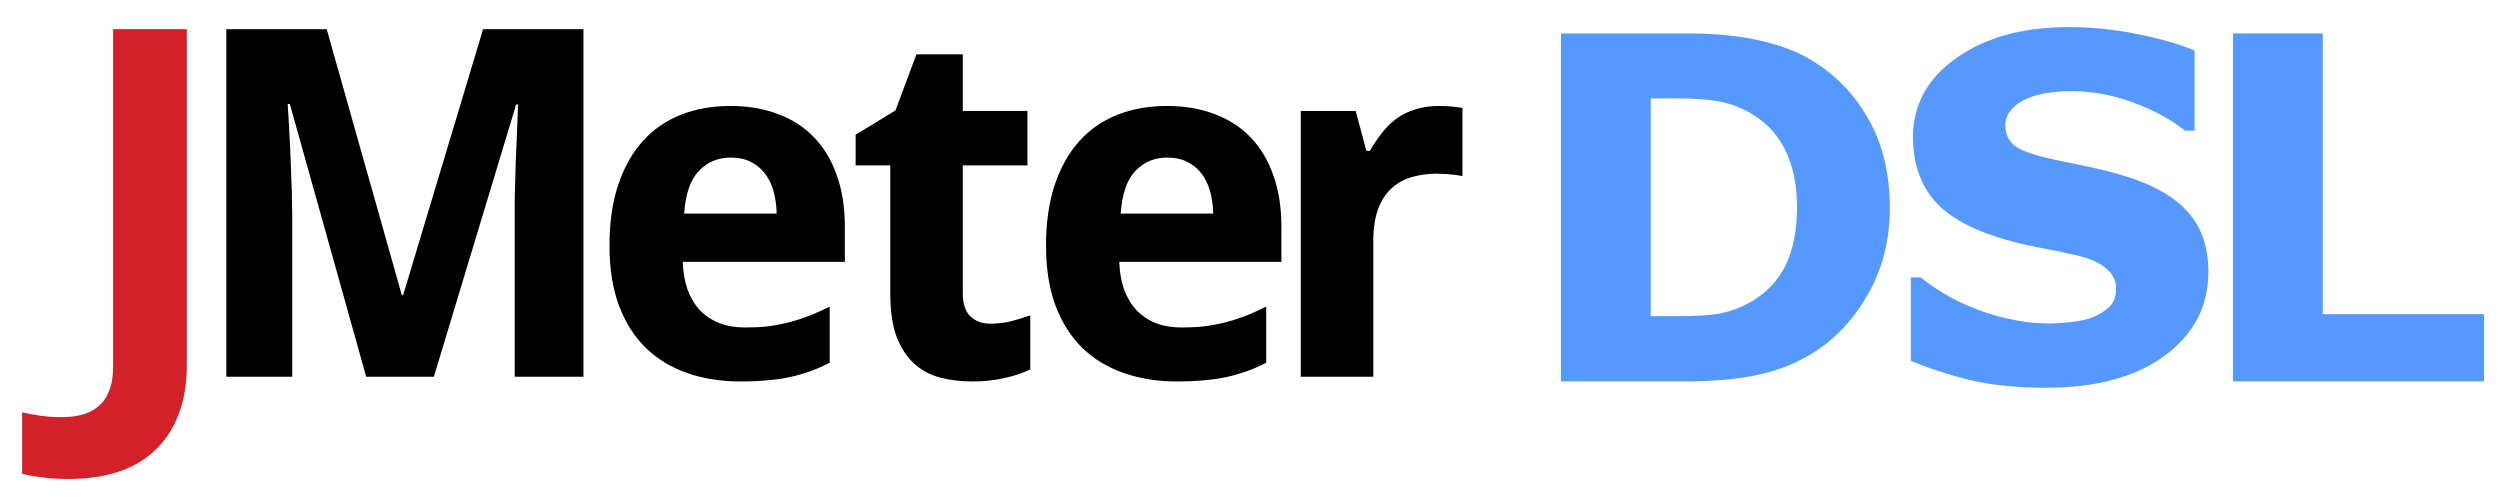 <?xml version="1.0" encoding="UTF-8" standalone="no"?>
<svg id="svg" version="1.1" width="338" height="68" viewBox="0 0 338 68" xmlns="http://www.w3.org/2000/svg" xmlns:svg="http://www.w3.org/2000/svg">
  <g id="layer1" transform="translate(-433.588,-211.853)">
    <path d="m 442.906,276.61 c -1.393,-10e-6 -2.614,-0.075 -3.664,-0.225 -1.05,-0.129 -1.939,-0.289 -2.668,-0.482 v -8.293 c 0.793,0.171 1.629,0.321 2.507,0.45 0.857,0.129 1.8,0.193 2.829,0.193 0.986,-10e-6 1.896,-0.107 2.732,-0.321 0.857,-0.214 1.596,-0.589 2.218,-1.125 0.643,-0.514 1.136,-1.211 1.479,-2.089 0.364,-0.879 0.546,-1.982 0.546,-3.311 v -45.612 h 9.965 v 45.29 c -2e-5,2.7 -0.396,5.025 -1.189,6.975 -0.771,1.95 -1.864,3.557 -3.279,4.822 -1.393,1.286 -3.064,2.229 -5.014,2.829 -1.95,0.6 -4.104,0.9 -6.461,0.9"
      style="fill:#d22128"/>
    <path d="m 464.189,215.799 v 46.987 h 8.909 v -21.862 c -4e-5,-0.6 -0.017,-1.272 -0.038,-2.022 -10e-6,-0.75 -0.021,-1.528 -0.064,-2.342 -0.021,-0.814 -0.047,-1.635 -0.09,-2.47 -0.021,-0.836 -0.06,-1.652 -0.102,-2.445 -0.086,-1.843 -0.191,-3.75 -0.32,-5.721 h 0.294 l 10.317,36.863 h 9.152 l 11.123,-36.799 h 0.256 c -0.064,1.95 -0.132,3.819 -0.218,5.619 -0.021,0.771 -0.06,1.566 -0.102,2.381 -0.021,0.814 -0.043,1.613 -0.064,2.406 -0.021,0.793 -0.043,1.546 -0.064,2.253 -4e-5,0.707 -4e-5,1.337 0,1.894 v 22.246 h 9.293 v -46.987 h -13.568 l -10.803,35.929 h -0.192 l -10.15,-35.929 z m 93.297,3.405 -2.829,7.577 -5.389,3.289 v 4.147 h 4.685 v 17.318 c 0,2.314 0.275,4.243 0.832,5.785 0.579,1.521 1.369,2.739 2.355,3.661 0.986,0.9 2.157,1.543 3.507,1.907 1.35,0.364 2.8,0.538 4.365,0.538 1.607,0 3.091,-0.152 4.441,-0.474 1.371,-0.3 2.509,-0.693 3.43,-1.165 v -7.296 c -0.9,0.321 -1.784,0.592 -2.662,0.806 -0.857,0.214 -1.775,0.32 -2.739,0.32 -1.114,1e-5 -2.015,-0.334 -2.701,-0.998 -0.686,-0.664 -1.024,-1.692 -1.024,-3.085 v -17.318 h 8.742 v -7.36 h -8.742 v -7.654 z m -25.164,6.976 c -2.443,4e-5 -4.667,0.398 -6.681,1.19 -1.993,0.793 -3.71,1.973 -5.145,3.558 -1.414,1.564 -2.522,3.531 -3.315,5.888 -0.793,2.357 -1.19,5.106 -1.19,8.256 0,3.107 0.436,5.826 1.293,8.141 0.879,2.293 2.096,4.2 3.661,5.721 1.564,1.5 3.429,2.616 5.593,3.366 2.164,0.75 4.532,1.126 7.104,1.126 1.329,0 2.546,-0.046 3.661,-0.154 1.114,-0.086 2.159,-0.234 3.123,-0.448 0.964,-0.214 1.869,-0.481 2.726,-0.781 0.879,-0.321 1.754,-0.702 2.611,-1.152 V 253.302 c -0.943,0.471 -1.865,0.89 -2.765,1.254 -0.9,0.343 -1.818,0.635 -2.739,0.87 -0.921,0.236 -1.869,0.422 -2.854,0.55 -0.964,0.107 -1.992,0.154 -3.085,0.154 -1.307,1e-5 -2.479,-0.194 -3.507,-0.602 -1.007,-0.407 -1.883,-0.991 -2.611,-1.741 -0.707,-0.771 -1.257,-1.71 -1.664,-2.803 -0.386,-1.114 -0.597,-2.353 -0.64,-3.725 h 21.913 v -4.761 c -4e-5,-2.614 -0.359,-4.923 -1.088,-6.937 -0.707,-2.036 -1.735,-3.753 -3.085,-5.145 -1.329,-1.393 -2.961,-2.442 -4.889,-3.149 -1.907,-0.729 -4.047,-1.088 -6.425,-1.088 z m 59.019,0 c -2.443,4e-5 -4.667,0.398 -6.681,1.19 -1.993,0.793 -3.71,1.973 -5.145,3.558 -1.414,1.564 -2.522,3.531 -3.315,5.888 -0.793,2.357 -1.19,5.106 -1.19,8.256 0,3.107 0.436,5.826 1.293,8.141 0.879,2.293 2.096,4.2 3.661,5.721 1.564,1.5 3.429,2.616 5.593,3.366 2.164,0.75 4.532,1.126 7.104,1.126 1.329,0 2.546,-0.046 3.661,-0.154 1.114,-0.086 2.159,-0.234 3.123,-0.448 0.964,-0.214 1.869,-0.481 2.726,-0.781 0.879,-0.321 1.754,-0.702 2.611,-1.152 V 253.302 c -0.943,0.471 -1.865,0.89 -2.765,1.254 -0.9,0.343 -1.818,0.635 -2.739,0.87 -0.921,0.236 -1.869,0.422 -2.854,0.55 -0.964,0.107 -1.992,0.154 -3.085,0.154 -1.307,1e-5 -2.479,-0.194 -3.507,-0.602 -1.007,-0.407 -1.87,-0.991 -2.598,-1.741 -0.707,-0.771 -1.27,-1.71 -1.677,-2.803 -0.386,-1.114 -0.597,-2.353 -0.64,-3.725 h 21.913 v -4.761 c -4e-5,-2.614 -0.359,-4.923 -1.088,-6.937 -0.707,-2.036 -1.735,-3.753 -3.085,-5.145 -1.329,-1.393 -2.961,-2.442 -4.889,-3.149 -1.907,-0.729 -4.047,-1.088 -6.425,-1.088 z m 36.85,0 c -1.2,4e-5 -2.27,0.148 -3.213,0.448 -0.921,0.279 -1.759,0.68 -2.509,1.216 -0.729,0.514 -1.384,1.157 -1.984,1.907 -0.6,0.75 -1.162,1.575 -1.677,2.496 h -0.486 l -1.446,-5.389 h -7.424 v 35.929 h 9.805 v -18.291 c -2e-5,-1.693 0.207,-3.118 0.614,-4.275 0.429,-1.179 1.016,-2.122 1.766,-2.829 0.771,-0.729 1.689,-1.253 2.739,-1.574 1.071,-0.321 2.23,-0.486 3.494,-0.486 0.214,5e-5 0.485,0.017 0.806,0.038 0.321,3e-5 0.639,0.021 0.96,0.064 0.343,0.021 0.673,0.06 0.973,0.102 0.3,0.043 0.533,0.085 0.704,0.128 v -9.203 c -0.129,-0.043 -0.319,-0.068 -0.576,-0.09 -0.236,-0.043 -0.506,-0.081 -0.806,-0.102 -0.279,-0.043 -0.575,-0.064 -0.896,-0.064 -0.3,-0.021 -0.588,-0.026 -0.845,-0.026 z m -95.805,6.976 c 1.029,2e-5 1.929,0.19 2.701,0.576 0.771,0.386 1.418,0.914 1.933,1.6 0.514,0.664 0.895,1.459 1.152,2.381 0.257,0.921 0.401,1.928 0.422,3.021 h -12.505 c 0.171,-2.614 0.823,-4.526 1.958,-5.747 1.157,-1.221 2.603,-1.83 4.339,-1.83 z m 59.019,0 c 1.029,2e-5 1.929,0.19 2.701,0.576 0.771,0.386 1.418,0.914 1.933,1.6 0.514,0.664 0.895,1.459 1.152,2.381 0.257,0.921 0.401,1.928 0.422,3.021 h -12.505 c 0.171,-2.614 0.823,-4.526 1.958,-5.747 1.157,-1.221 2.603,-1.83 4.339,-1.83 z" />
    <path d="m 769.429,263.421 h -33.935 v -47.048 h 12.133 v 37.948 h 21.802 z m -37.269,-14.787 q 0,6.951 -5.909,11.312 -5.877,4.329 -15.988,4.329 -5.845,0 -10.206,-1.011 -4.329,-1.043 -8.12,-2.623 v -11.28 h 1.327 q 3.76,3.002 8.405,4.613 4.676,1.611 8.974,1.611 1.106,0 2.907,-0.19 1.801,-0.19 2.939,-0.632 1.39,-0.569 2.275,-1.422 0.916,-0.853 0.916,-2.528 0,-1.548 -1.327,-2.654 -1.295,-1.137 -3.823,-1.738 -2.654,-0.632 -5.624,-1.169 -2.939,-0.569 -5.529,-1.422 -5.94,-1.927 -8.563,-5.213 -2.591,-3.318 -2.591,-8.215 0,-6.572 5.877,-10.711 5.909,-4.171 15.167,-4.171 4.645,0 9.163,0.916 4.55,0.885 7.868,2.243 v 10.838 h -1.295 q -2.844,-2.275 -6.983,-3.792 -4.108,-1.548 -8.405,-1.548 -1.517,0 -3.033,0.221 -1.485,0.19 -2.875,0.758 -1.232,0.474 -2.117,1.453 -0.885,0.948 -0.885,2.18 0,1.864 1.422,2.875 1.422,0.98 5.371,1.801 2.591,0.537 4.961,1.043 2.401,0.506 5.15,1.39 5.403,1.769 7.962,4.834 2.591,3.033 2.591,7.899 z m -43.069,-8.689 q 0,6.572 -3.002,11.786 -3.002,5.182 -7.583,7.962 -3.444,2.085 -7.552,2.907 -4.108,0.822 -9.732,0.822 h -16.588 v -47.048 h 17.062 q 5.751,0 9.921,0.98 4.171,0.948 7.015,2.717 4.866,2.97 7.646,8.026 2.812,5.024 2.812,11.849 z m -12.544,-0.095 q 0,-4.645 -1.706,-7.931 -1.675,-3.318 -5.34,-5.182 -1.864,-0.916 -3.823,-1.232 -1.927,-0.348 -5.845,-0.348 h -3.065 v 29.448 h 3.065 q 4.329,0 6.351,-0.379 2.022,-0.411 3.95,-1.453 3.318,-1.896 4.866,-5.056 1.548,-3.191 1.548,-7.868 z"
      style="fill:#5599ff"/>
  </g>
</svg>
